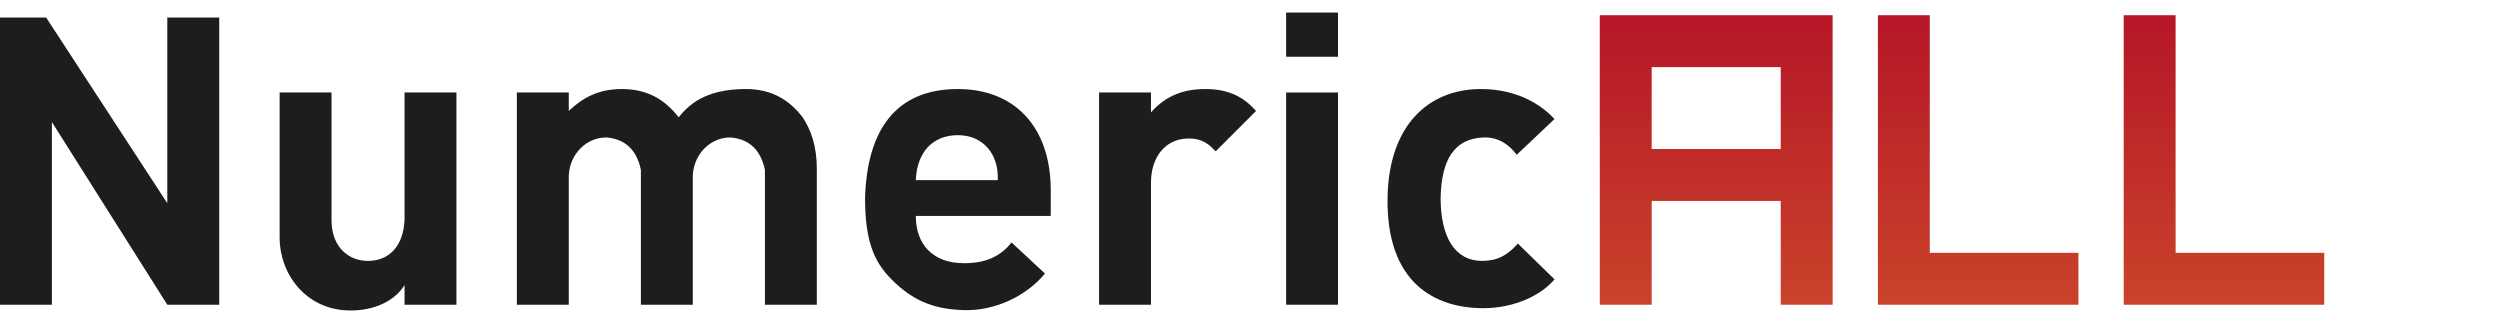 <?xml version="1.0" encoding="UTF-8" standalone="no"?>
<!DOCTYPE svg PUBLIC "-//W3C//DTD SVG 1.1//EN" "http://www.w3.org/Graphics/SVG/1.1/DTD/svg11.dtd">
<svg width="100%" height="100%" viewBox="0 0 400 52" version="1.1" xmlns="http://www.w3.org/2000/svg" xmlns:xlink="http://www.w3.org/1999/xlink" xml:space="preserve" xmlns:serif="http://www.serif.com/" style="fill-rule:evenodd;clip-rule:evenodd;stroke-linejoin:round;stroke-miterlimit:2;">
    <g transform="matrix(1,0,0,1,-0.5,0)">
        <g id="logo-numericall" transform="matrix(1,0,0,0.65,0,0)">
            <rect x="0.5" y="0" width="400" height="80" style="fill:none;"/>
        </g>
        <g>
            <path d="M176.352,14.799L184.657,14.799L184.657,17.982C186.7,15.694 189.29,14.245 193.35,14.245C197.227,14.245 199.567,15.61 201.469,17.751L195.011,24.211C194.088,23.288 192.981,21.996 190.212,22.181C186.898,22.402 184.676,25.134 184.657,29.212L184.657,48.755L176.352,48.755L176.352,14.799Z" style="fill:rgb(29,29,27);"/>
            <path d="M147.029,34.597C147.049,38.999 149.633,42.111 154.78,42.111C158.101,42.111 160.524,41.1 162.346,38.79L167.698,43.772C164.579,47.514 159.531,49.756 154.756,49.62C150.351,49.493 147.034,48.38 143.707,45.249C140.57,42.296 138.909,39.159 138.909,31.592C139.26,20.714 143.886,14.245 153.772,14.245C162.531,14.245 168.62,19.966 168.62,30.485L168.62,34.545L147.029,34.545L147.029,34.597ZM160.147,28.824C160.316,24.58 157.733,21.627 153.772,21.627C149.675,21.627 147.213,24.395 147.029,28.824L160.147,28.824Z" style="fill:rgb(29,29,27);"/>
            <path d="M109.08,18.775C110.568,16.931 113.174,14.245 119.815,14.245C124.067,14.245 126.761,16.034 128.858,18.674C130.31,20.819 131.222,23.512 131.192,27.163L131.192,48.755L122.887,48.755L122.887,27.163C122.19,23.919 120.325,22.252 117.416,21.996C114.234,21.948 111.51,24.58 111.348,28.086L111.347,28.083L111.347,48.755L103.042,48.755L103.042,27.163C102.346,23.919 100.481,22.252 97.571,21.996C94.388,21.948 91.665,24.58 91.503,28.086L91.503,48.755L83.198,48.755L83.198,14.799L91.503,14.799L91.503,17.751C93.685,15.651 96.279,14.245 99.97,14.245C104.222,14.245 106.916,16.034 109.012,18.674C109.035,18.708 109.058,18.741 109.08,18.775Z" style="fill:rgb(29,29,27);"/>
            <path d="M65.226,14.799L73.53,14.799L73.53,48.755L65.226,48.755L65.226,45.618C63.614,48.202 60.366,49.678 56.602,49.678C49.405,49.678 45.241,43.772 45.241,38.051L45.241,14.799L53.546,14.799L53.546,35.468C53.649,39.528 56.233,41.742 59.37,41.742C62.935,41.742 65.091,39.159 65.226,35.099L65.226,14.799Z" style="fill:rgb(29,29,27);"/>
            <path d="M8.805,48.755L0.5,48.755L0.5,2.803L7.882,2.803L27.269,32.515L27.269,2.803L35.573,2.803L35.573,48.755L27.269,48.755L8.805,19.534L8.805,48.755Z" style="fill:rgb(29,29,27);"/>
            <path d="M214.583,48.755L206.278,48.755L206.278,14.799L214.583,14.799L214.583,48.755ZM214.583,9.078L206.278,9.078L206.278,2.01L214.583,2.01L214.583,9.078Z" style="fill:rgb(29,29,27);"/>
            <path d="M237.456,14.245C228.967,14.245 222.701,20.151 222.508,31.592C222.274,45.433 230.259,49.309 237.825,49.309C242.992,49.309 247.237,47.094 249.222,44.695L243.361,38.974C241.701,40.82 240.123,41.742 237.641,41.742C233.211,41.742 231.034,37.85 230.997,31.777C231.097,25.513 233.211,22.181 237.825,21.996C240.183,21.902 241.92,23.078 243.177,24.764L249.222,19.043C247.533,17.198 243.731,14.245 237.456,14.245Z" style="fill:rgb(29,29,27);"/>
            <path d="M293.72,2.434L293.72,48.755L285.416,48.755L285.416,32.146L264.769,32.146L264.769,48.755L256.464,48.755L256.464,2.434L293.72,2.434ZM300.963,2.434L309.267,2.434L309.267,40.451L333.05,40.451L333.05,48.755L300.963,48.755L300.963,2.434ZM340.292,2.434L348.596,2.434L348.596,40.451L372.379,40.451L372.379,48.755L340.292,48.755L340.292,2.434ZM285.416,10.739L264.769,10.739L264.769,23.842L285.416,23.842L285.416,10.739Z" style="fill:url(#_Linear1);"/>
        </g>
    </g>
    <defs>
        <linearGradient id="_Linear1" x1="0" y1="0" x2="1" y2="0" gradientUnits="userSpaceOnUse" gradientTransform="matrix(2.72333e-15,44.475,-44.475,2.72333e-15,261.262,4.28)"><stop offset="0" style="stop-color:rgb(182,24,39);stop-opacity:1"/><stop offset="1" style="stop-color:rgb(201,67,42);stop-opacity:1"/></linearGradient>
    </defs>
</svg>
